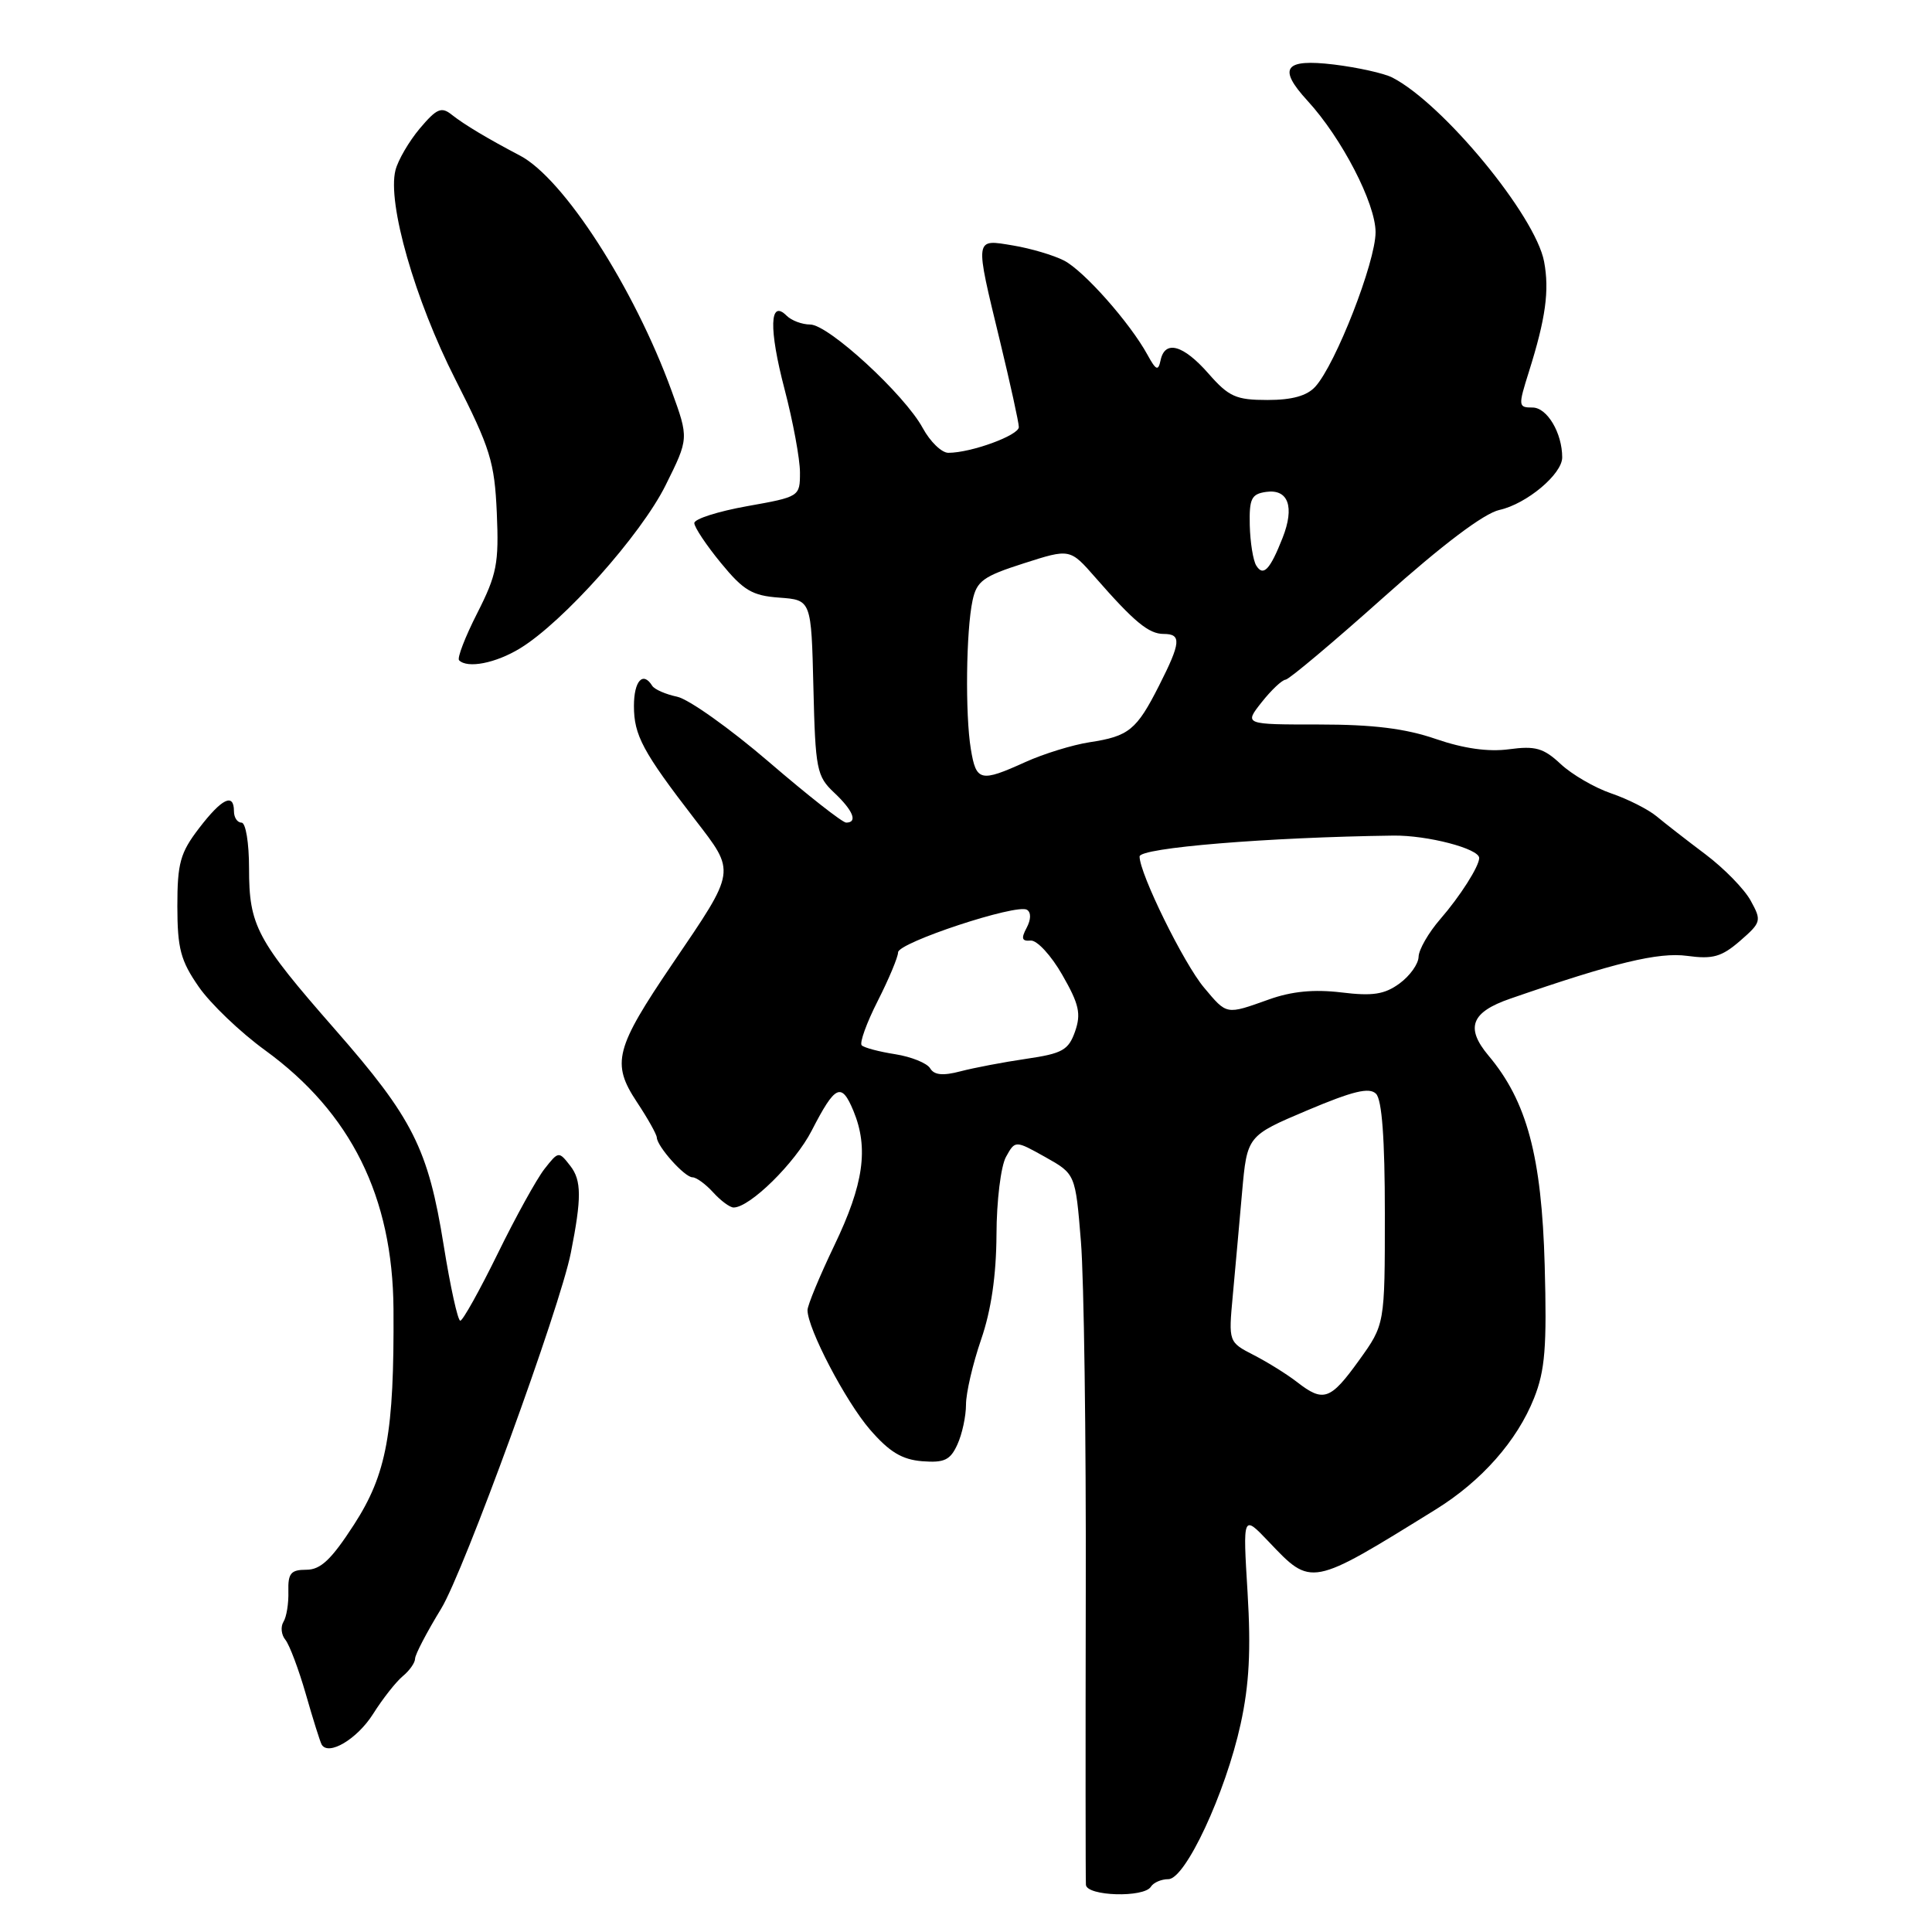 <?xml version="1.0" encoding="UTF-8" standalone="no"?>
<!DOCTYPE svg PUBLIC "-//W3C//DTD SVG 1.1//EN" "http://www.w3.org/Graphics/SVG/1.1/DTD/svg11.dtd" >
<svg xmlns="http://www.w3.org/2000/svg" xmlns:xlink="http://www.w3.org/1999/xlink" version="1.1" viewBox="0 0 256 256">
 <g >
 <path fill="currentColor"
d=" M 152.50 250.00 C 152.84 249.45 153.88 249.00 154.81 249.00 C 157.07 249.00 162.38 237.61 164.39 228.44 C 165.53 223.23 165.77 218.65 165.31 211.03 C 164.68 200.68 164.68 200.68 168.09 204.26 C 173.81 210.28 173.60 210.32 190.26 200.00 C 196.32 196.24 201.02 190.92 203.27 185.26 C 204.73 181.59 204.98 178.50 204.68 167.66 C 204.28 153.22 202.32 145.92 197.24 139.88 C 194.14 136.18 194.92 134.12 200.11 132.33 C 213.88 127.56 219.77 126.14 223.57 126.66 C 226.96 127.12 228.12 126.79 230.57 124.67 C 233.38 122.22 233.44 122.00 231.98 119.35 C 231.15 117.82 228.45 115.06 225.98 113.20 C 223.52 111.35 220.60 109.08 219.50 108.16 C 218.40 107.25 215.70 105.88 213.50 105.13 C 211.30 104.38 208.29 102.63 206.80 101.24 C 204.53 99.12 203.45 98.81 199.96 99.28 C 197.22 99.65 193.95 99.19 190.26 97.92 C 186.23 96.53 181.94 96.00 174.77 96.00 C 164.85 96.00 164.85 96.00 167.17 93.06 C 168.45 91.44 169.88 90.09 170.35 90.06 C 170.81 90.02 176.66 85.11 183.35 79.13 C 191.16 72.15 196.64 68.02 198.68 67.57 C 202.27 66.78 207.00 62.83 207.00 60.61 C 207.00 57.37 205.00 54.00 203.07 54.00 C 201.17 54.00 201.15 53.82 202.59 49.25 C 204.81 42.20 205.32 38.50 204.60 34.66 C 203.45 28.57 191.23 13.75 184.50 10.28 C 183.40 9.71 179.91 8.94 176.75 8.55 C 170.18 7.76 169.27 9.01 173.25 13.35 C 177.79 18.29 182.27 26.95 182.27 30.77 C 182.27 34.72 176.99 48.25 174.29 51.23 C 173.19 52.45 171.21 53.00 167.95 53.00 C 163.78 53.00 162.83 52.58 160.13 49.50 C 156.78 45.68 154.35 45.01 153.78 47.75 C 153.47 49.21 153.18 49.08 152.04 47.00 C 149.73 42.78 143.64 35.90 141.00 34.53 C 139.62 33.82 136.59 32.92 134.25 32.53 C 129.09 31.67 129.14 31.32 132.50 45.19 C 133.87 50.86 135.00 55.99 135.00 56.59 C 135.00 57.69 128.67 60.00 125.66 60.00 C 124.77 60.00 123.25 58.52 122.27 56.72 C 119.87 52.29 109.78 43.00 107.35 43.00 C 106.28 43.00 104.87 42.47 104.23 41.83 C 101.97 39.57 101.86 43.55 103.95 51.54 C 105.08 55.85 106.00 60.83 106.00 62.60 C 106.00 65.80 105.96 65.83 99.00 67.07 C 95.15 67.76 92.00 68.76 92.00 69.31 C 92.00 69.85 93.58 72.23 95.52 74.59 C 98.52 78.25 99.67 78.93 103.27 79.19 C 107.50 79.50 107.50 79.50 107.78 91.10 C 108.04 101.97 108.22 102.86 110.53 105.03 C 113.05 107.40 113.69 109.00 112.12 109.00 C 111.63 109.00 107.02 105.38 101.87 100.95 C 96.71 96.52 91.25 92.64 89.73 92.32 C 88.21 92.00 86.72 91.35 86.42 90.87 C 85.20 88.90 84.00 90.22 84.00 93.54 C 84.00 97.43 85.17 99.61 92.05 108.54 C 97.53 115.66 97.61 115.18 89.13 127.67 C 81.50 138.92 80.99 140.88 84.38 146.01 C 85.82 148.18 87.01 150.30 87.03 150.73 C 87.09 151.94 90.72 156.00 91.76 156.00 C 92.27 156.00 93.50 156.90 94.50 158.00 C 95.50 159.10 96.71 160.00 97.21 160.00 C 99.36 160.00 105.35 154.11 107.55 149.82 C 110.68 143.74 111.49 143.36 113.09 147.21 C 115.12 152.13 114.45 156.91 110.56 165.01 C 108.60 169.10 107.00 172.96 107.00 173.60 C 107.00 176.04 112.04 185.68 115.27 189.42 C 117.84 192.39 119.51 193.40 122.19 193.62 C 125.13 193.85 125.92 193.47 126.86 191.40 C 127.49 190.03 128.00 187.65 128.00 186.11 C 128.00 184.57 128.90 180.70 130.00 177.50 C 131.34 173.62 132.01 169.00 132.04 163.59 C 132.05 159.14 132.62 154.51 133.30 153.29 C 134.52 151.09 134.52 151.09 138.51 153.32 C 142.50 155.56 142.50 155.56 143.23 164.53 C 143.63 169.46 143.92 190.38 143.87 211.00 C 143.83 231.62 143.84 249.06 143.89 249.75 C 144.02 251.26 151.59 251.48 152.50 250.00 Z  M 49.44 227.10 C 50.70 225.10 52.46 222.86 53.36 222.11 C 54.26 221.37 55.00 220.32 55.00 219.78 C 55.00 219.24 56.56 216.26 58.46 213.15 C 61.45 208.27 74.21 173.26 75.64 166.00 C 77.08 158.74 77.06 156.41 75.58 154.50 C 74.04 152.52 74.01 152.52 72.14 154.90 C 71.11 156.22 68.31 161.28 65.93 166.15 C 63.54 171.02 61.32 175.00 60.99 175.00 C 60.66 175.00 59.67 170.50 58.79 165.01 C 56.73 152.20 54.72 148.19 44.38 136.39 C 33.99 124.53 33.00 122.68 33.00 115.05 C 33.00 111.68 32.56 109.00 32.00 109.00 C 31.45 109.00 31.00 108.33 31.00 107.50 C 31.00 105.01 29.40 105.79 26.37 109.75 C 23.88 113.00 23.50 114.37 23.50 120.09 C 23.51 125.69 23.93 127.29 26.33 130.75 C 27.88 132.99 31.83 136.77 35.12 139.16 C 46.51 147.44 52.04 158.59 52.14 173.46 C 52.24 189.87 51.24 195.32 46.90 202.03 C 43.91 206.65 42.49 208.00 40.59 208.00 C 38.54 208.00 38.15 208.47 38.21 210.86 C 38.26 212.43 37.97 214.25 37.56 214.90 C 37.16 215.55 37.27 216.63 37.82 217.29 C 38.36 217.96 39.58 221.20 40.53 224.50 C 41.47 227.80 42.42 230.80 42.62 231.16 C 43.52 232.71 47.33 230.44 49.44 227.10 Z  M 68.91 85.91 C 74.62 82.43 84.93 70.88 88.20 64.29 C 91.28 58.09 91.28 58.09 88.99 51.79 C 84.02 38.13 74.68 23.64 68.89 20.61 C 64.58 18.35 61.53 16.52 59.87 15.21 C 58.49 14.10 57.87 14.37 55.62 17.03 C 54.18 18.75 52.73 21.24 52.40 22.56 C 51.30 26.91 54.97 39.71 60.33 50.26 C 64.98 59.41 65.53 61.21 65.83 67.97 C 66.12 74.67 65.83 76.13 63.24 81.24 C 61.63 84.40 60.55 87.21 60.83 87.49 C 61.94 88.61 65.68 87.88 68.91 85.91 Z  M 171.88 183.14 C 170.57 182.12 167.99 180.51 166.14 179.56 C 162.78 177.83 162.78 177.83 163.35 171.67 C 163.66 168.28 164.22 162.12 164.58 158.00 C 165.25 150.50 165.25 150.50 173.21 147.13 C 179.27 144.57 181.44 144.04 182.33 144.93 C 183.12 145.72 183.50 150.93 183.50 160.80 C 183.50 175.50 183.50 175.50 180.08 180.25 C 176.29 185.52 175.36 185.85 171.88 183.14 Z  M 123.25 141.56 C 122.84 140.87 120.76 140.03 118.63 139.69 C 116.50 139.36 114.50 138.83 114.18 138.51 C 113.87 138.20 114.82 135.55 116.31 132.62 C 117.79 129.70 119.00 126.80 119.00 126.19 C 119.00 124.90 134.72 119.71 136.08 120.55 C 136.64 120.90 136.62 121.84 136.03 122.95 C 135.28 124.35 135.40 124.74 136.57 124.63 C 137.40 124.56 139.29 126.60 140.76 129.18 C 142.99 133.06 143.27 134.33 142.45 136.68 C 141.58 139.15 140.77 139.60 135.98 140.30 C 132.97 140.74 129.04 141.49 127.25 141.96 C 124.93 142.57 123.78 142.45 123.25 141.56 Z  M 159.54 130.86 C 156.86 127.68 151.00 115.76 151.00 113.49 C 151.00 112.34 167.95 110.94 184.62 110.72 C 189.13 110.66 196.00 112.45 196.00 113.69 C 196.00 114.79 193.46 118.78 190.85 121.78 C 189.28 123.59 187.99 125.84 187.97 126.78 C 187.95 127.73 186.81 129.32 185.44 130.32 C 183.45 131.77 181.88 132.01 177.72 131.50 C 174.11 131.07 171.15 131.35 168.12 132.44 C 162.42 134.47 162.60 134.51 159.54 130.86 Z  M 128.64 99.25 C 127.88 94.66 128.01 83.55 128.87 79.56 C 129.42 76.99 130.29 76.36 135.64 74.65 C 141.78 72.68 141.78 72.68 145.14 76.52 C 150.29 82.41 152.21 84.00 154.19 84.00 C 156.58 84.00 156.48 85.13 153.58 90.85 C 150.60 96.73 149.58 97.56 144.38 98.35 C 142.11 98.70 138.29 99.88 135.88 100.97 C 129.90 103.68 129.35 103.55 128.64 99.25 Z  M 166.46 74.94 C 166.04 74.26 165.66 71.86 165.60 69.60 C 165.52 66.07 165.82 65.46 167.76 65.18 C 170.71 64.76 171.57 67.16 169.95 71.27 C 168.28 75.51 167.39 76.44 166.46 74.94 Z "/>
</g>
</svg>